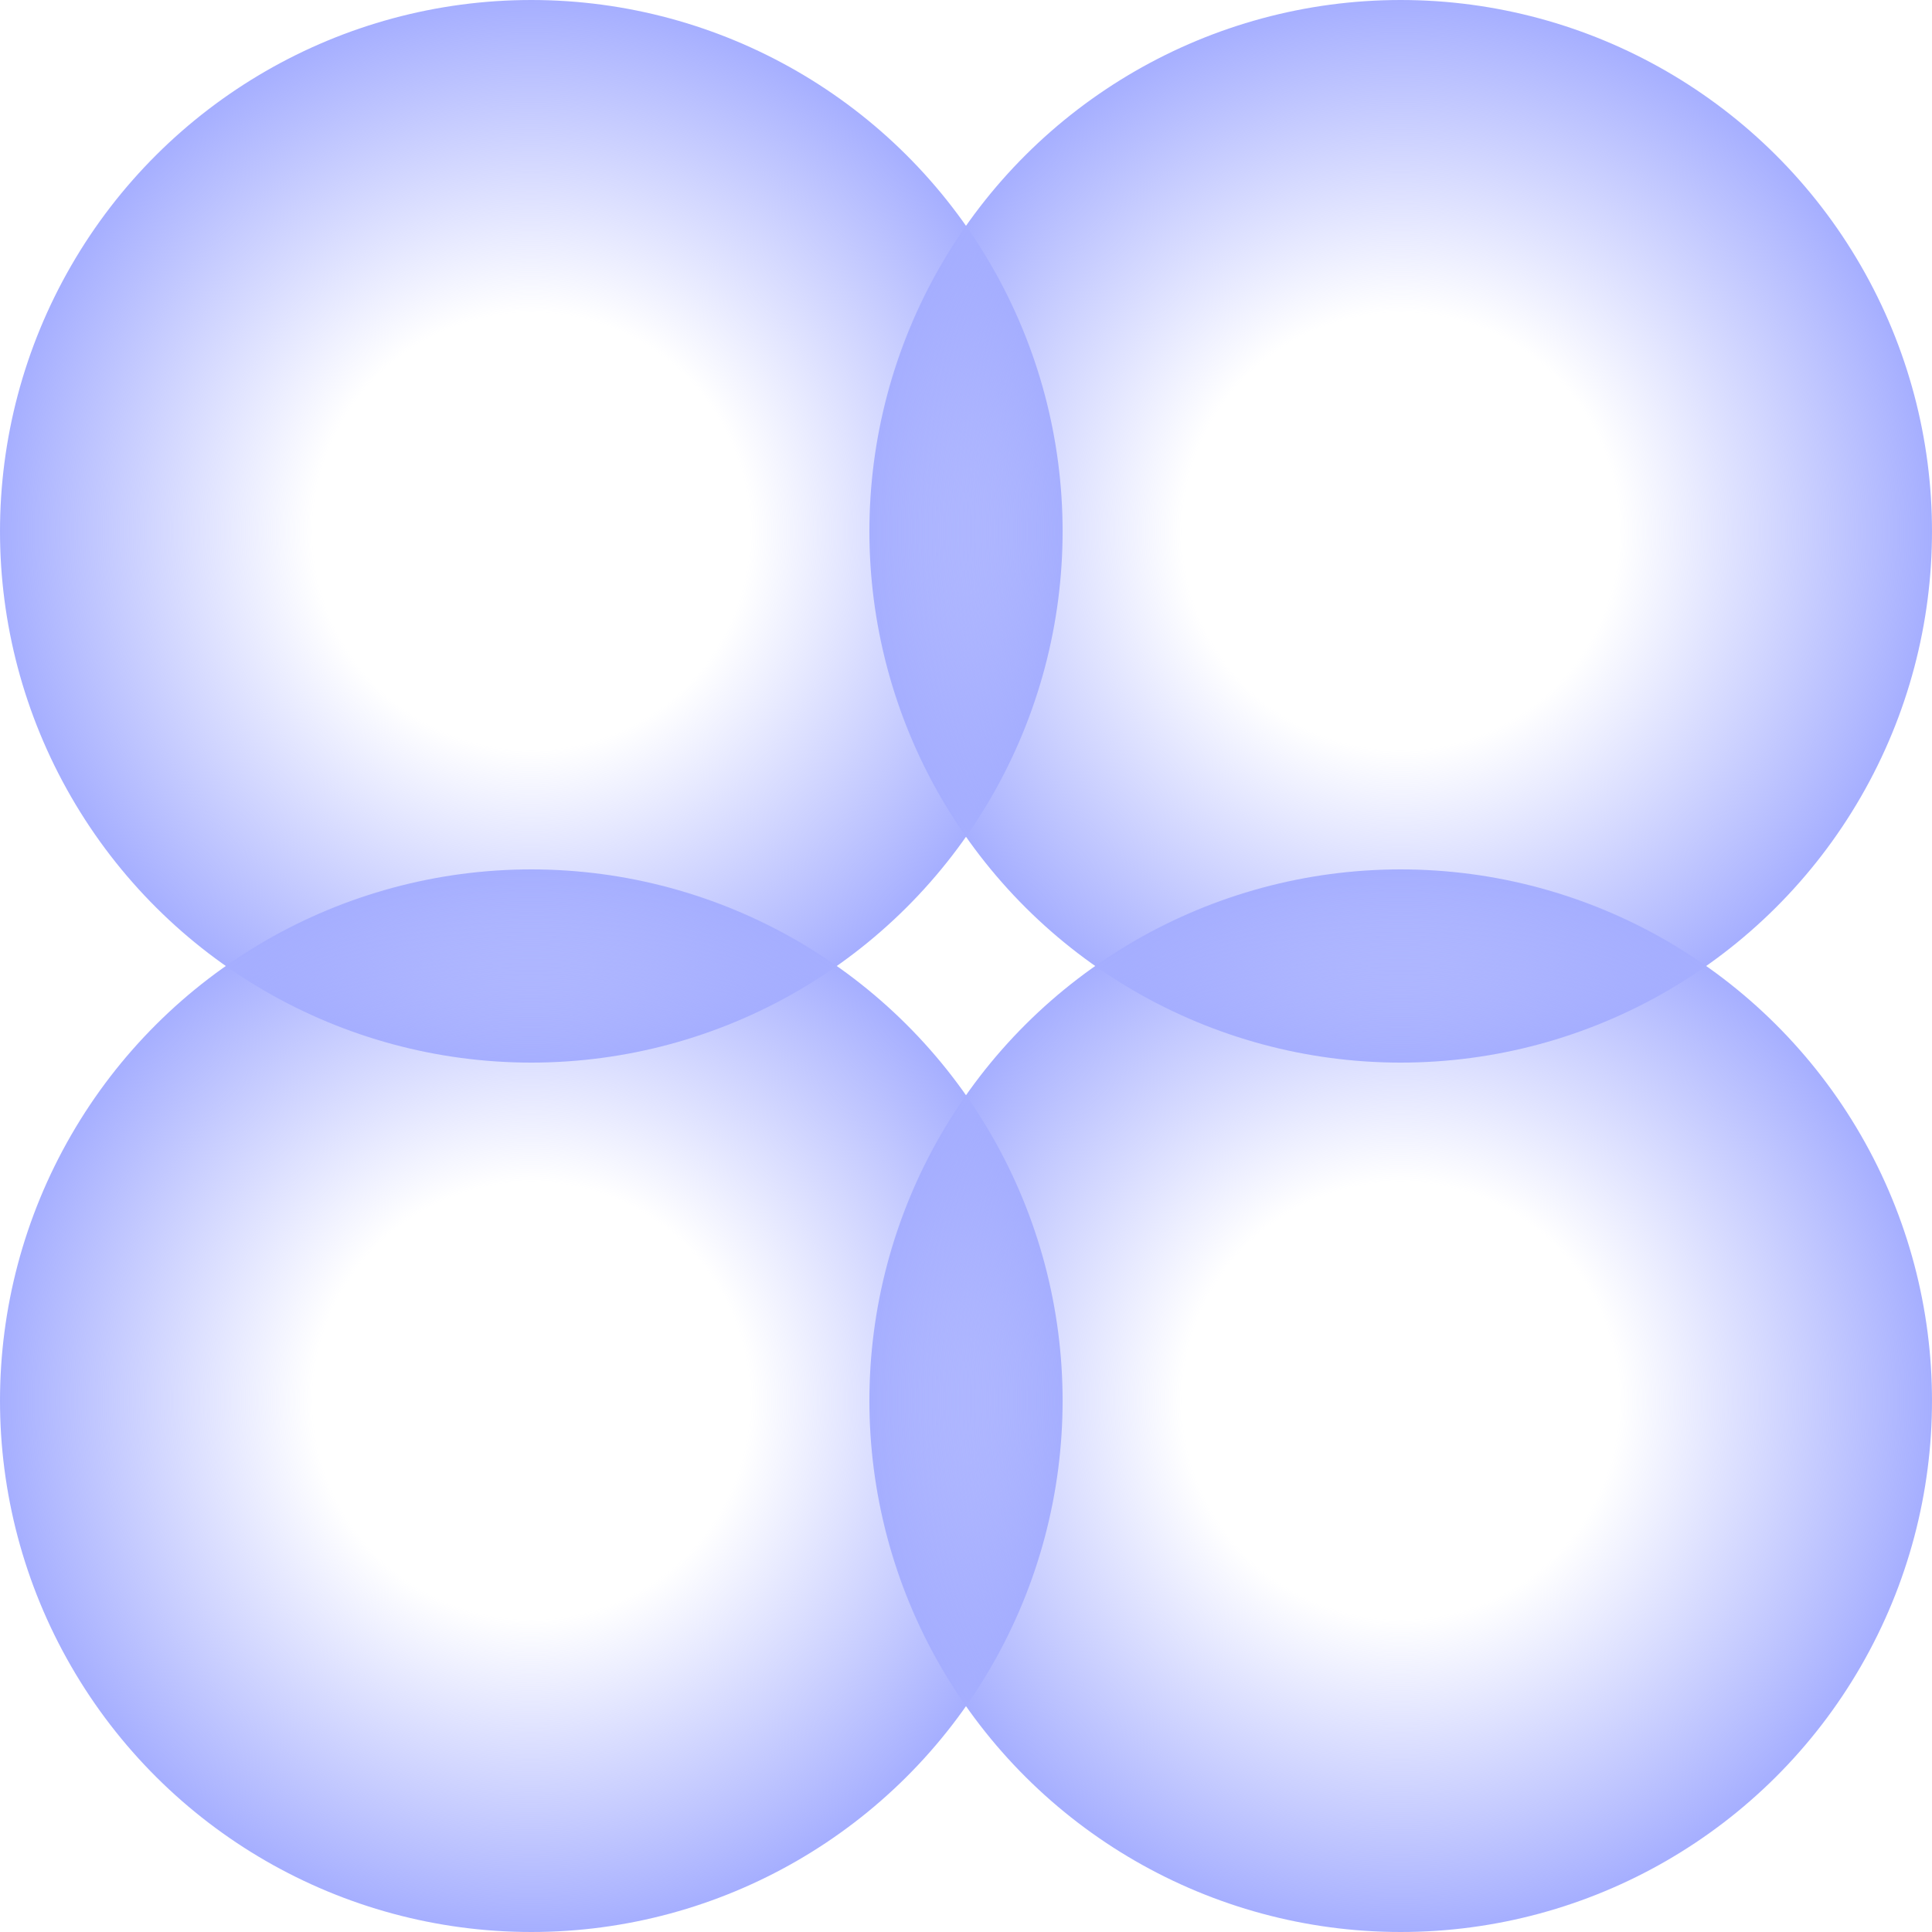 <svg width="80" height="80" viewBox="0 0 80 80" fill="none" xmlns="http://www.w3.org/2000/svg">
<circle cx="22" cy="22" r="22" transform="rotate(-90 22 22)" fill="url(#paint0_radial_701_14156)"/>
<circle cx="22" cy="58" r="22" transform="rotate(-90 22 58)" fill="url(#paint1_radial_701_14156)"/>
<circle cx="58" cy="22" r="22" transform="rotate(-90 58 22)" fill="url(#paint2_radial_701_14156)"/>
<circle cx="58" cy="58" r="22" transform="rotate(-90 58 58)" fill="url(#paint3_radial_701_14156)"/>
<defs>
<radialGradient id="paint0_radial_701_14156" cx="0" cy="0" r="1" gradientUnits="userSpaceOnUse" gradientTransform="translate(22 22) rotate(90) scale(22)">
<stop offset="0.41" stop-color="#A5AEFF" stop-opacity="0"/>
<stop offset="1" stop-color="#A5AEFF"/>
</radialGradient>
<radialGradient id="paint1_radial_701_14156" cx="0" cy="0" r="1" gradientUnits="userSpaceOnUse" gradientTransform="translate(22 58) rotate(90) scale(22)">
<stop offset="0.41" stop-color="#A5AEFF" stop-opacity="0"/>
<stop offset="1" stop-color="#A5AEFF"/>
</radialGradient>
<radialGradient id="paint2_radial_701_14156" cx="0" cy="0" r="1" gradientUnits="userSpaceOnUse" gradientTransform="translate(58 22) rotate(90) scale(22)">
<stop offset="0.41" stop-color="#A5AEFF" stop-opacity="0"/>
<stop offset="1" stop-color="#A5AEFF"/>
</radialGradient>
<radialGradient id="paint3_radial_701_14156" cx="0" cy="0" r="1" gradientUnits="userSpaceOnUse" gradientTransform="translate(58 58) rotate(90) scale(22)">
<stop offset="0.41" stop-color="#A5AEFF" stop-opacity="0"/>
<stop offset="1" stop-color="#A5AEFF"/>
</radialGradient>
</defs>
</svg>
